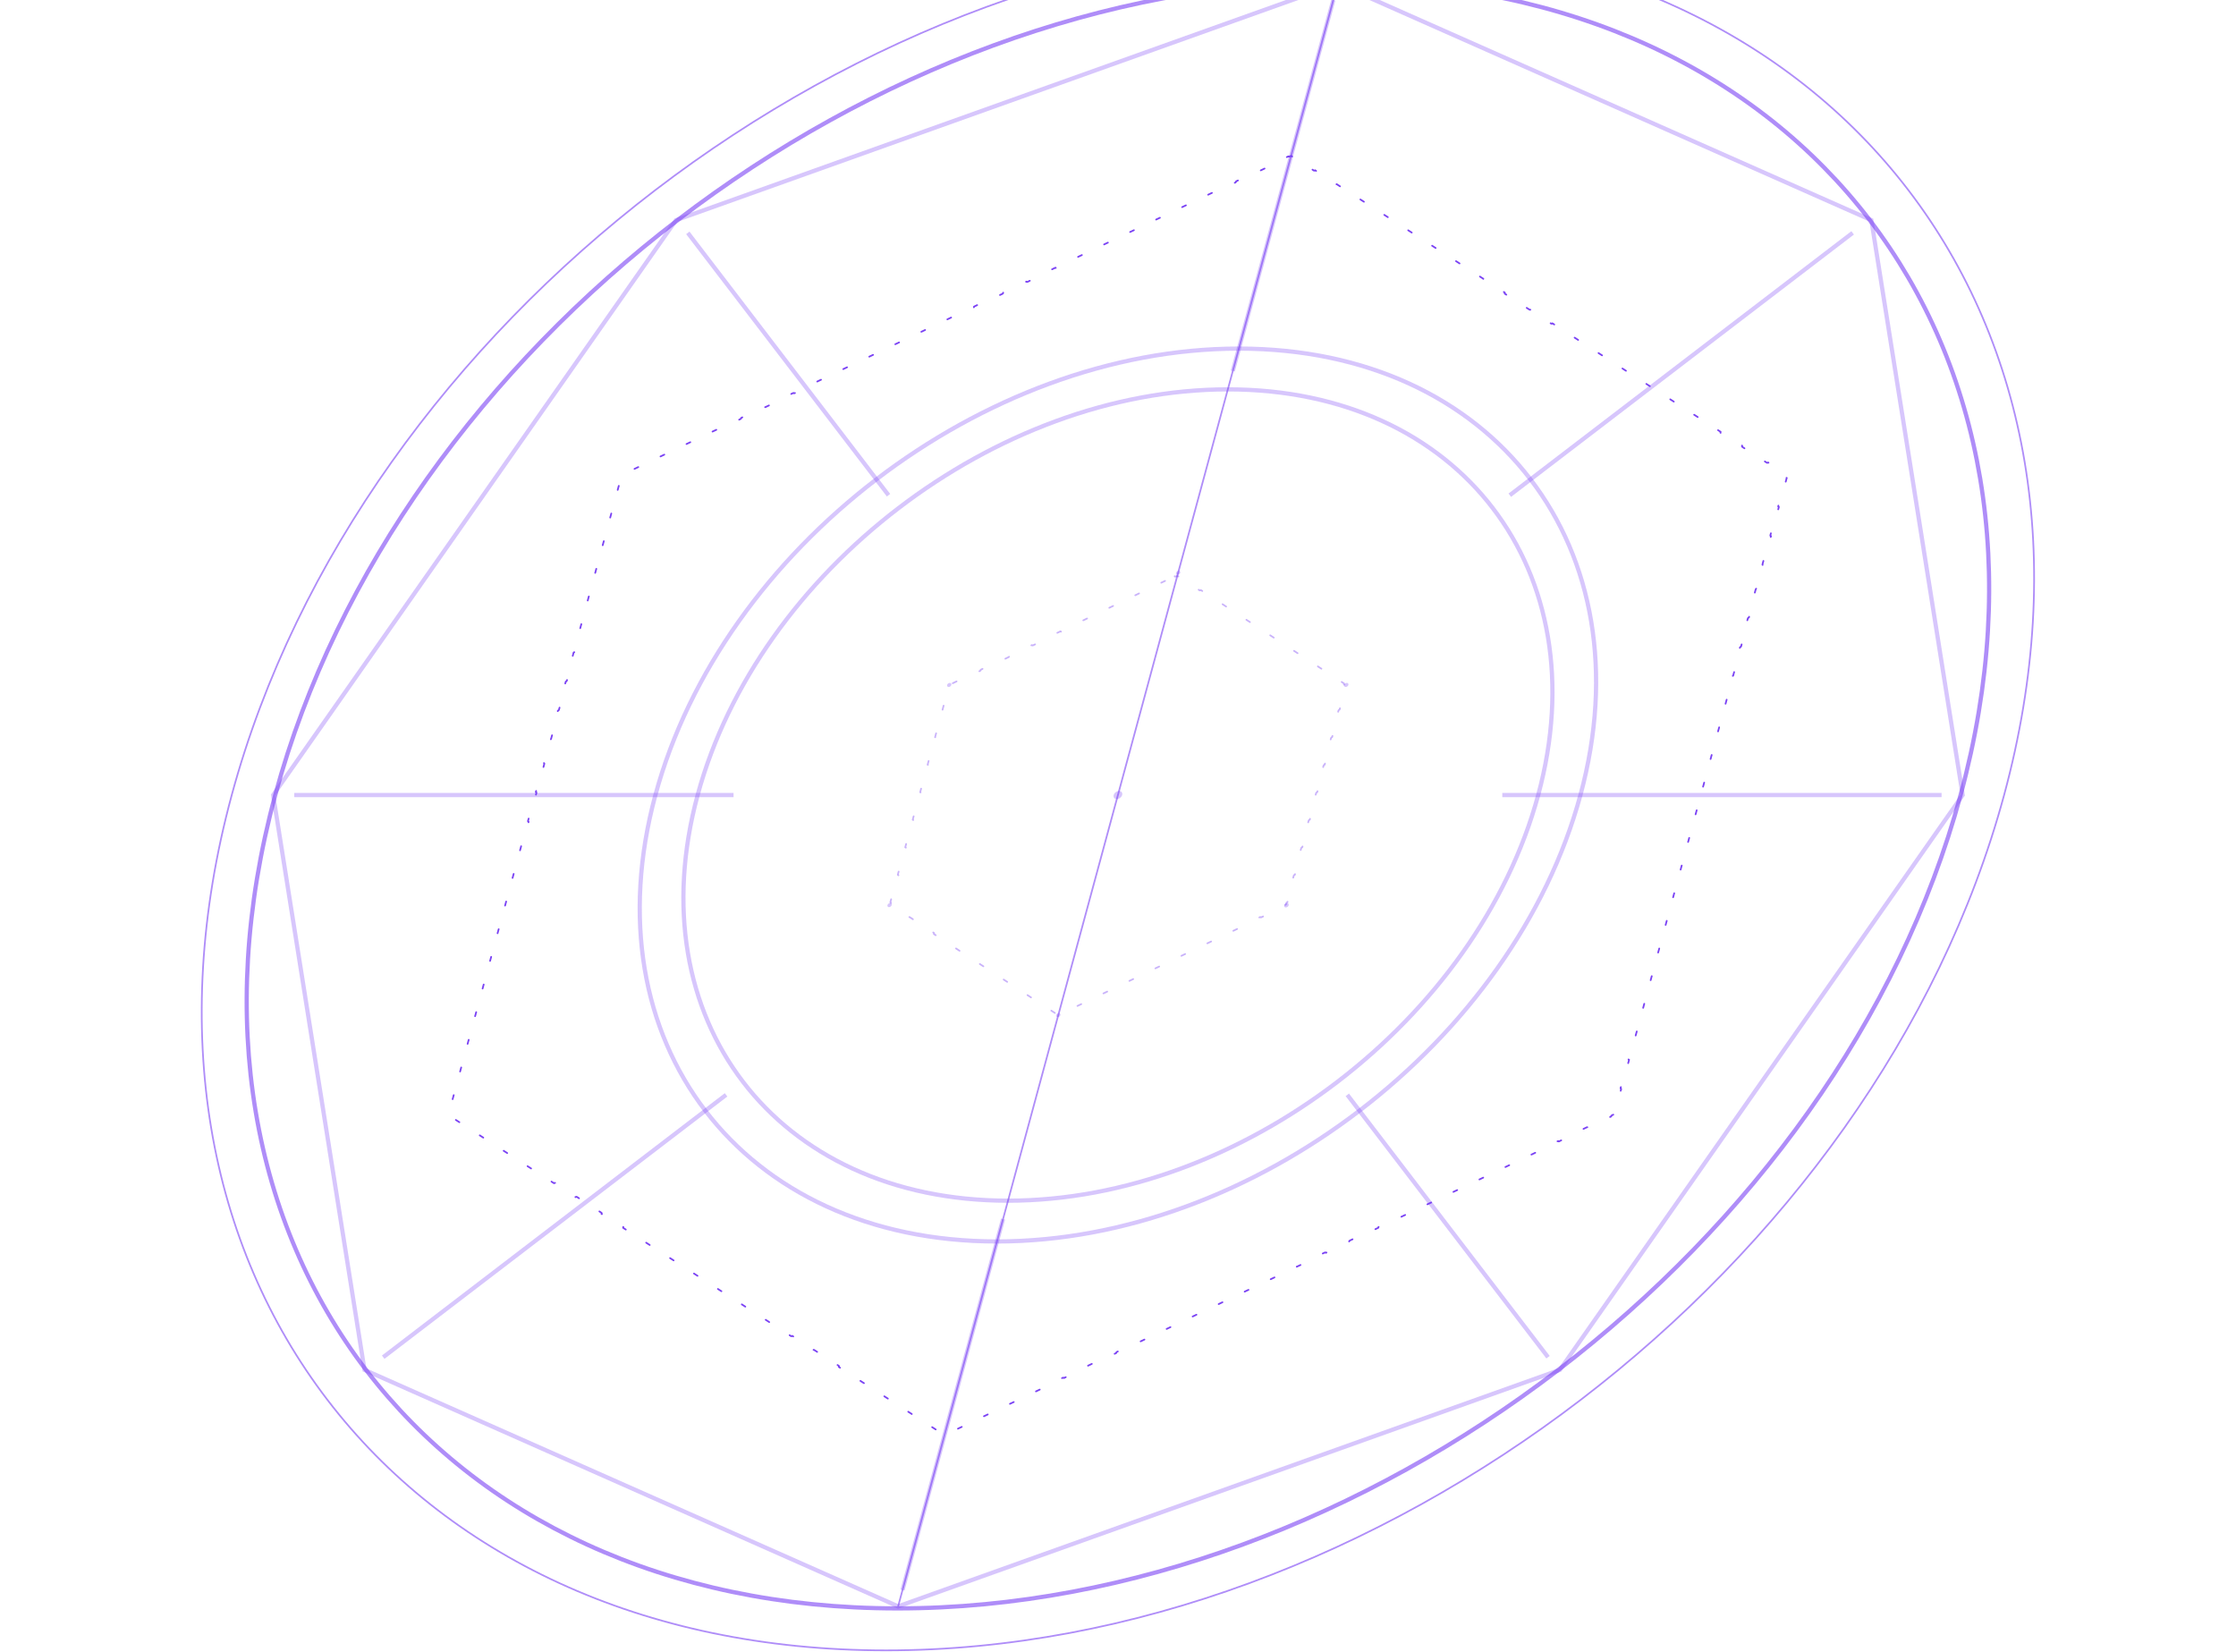 <svg width="593" height="438" viewBox="0 0 593 438" fill="none" xmlns="http://www.w3.org/2000/svg">
<path opacity="0.4" d="M311.535 152.823C311.569 152.926 311.696 152.962 311.82 152.902L312.232 152.704L312.537 152.902C312.628 152.962 312.774 152.926 312.864 152.823L317.328 155.735C317.238 155.838 317.239 155.97 317.33 156.03L318.129 156.551C318.22 156.611 318.367 156.575 318.456 156.472L322.92 159.384C322.83 159.487 322.832 159.619 322.923 159.679L323.722 160.2C323.813 160.261 323.959 160.224 324.049 160.121L328.513 163.033C328.423 163.137 328.424 163.268 328.515 163.328L329.314 163.849C329.405 163.91 329.552 163.873 329.641 163.77L334.105 166.682C334.015 166.786 334.017 166.918 334.108 166.977L334.907 167.498C334.998 167.559 335.144 167.522 335.234 167.419L339.698 170.331C339.608 170.435 339.609 170.567 339.7 170.626L340.499 171.147C340.59 171.208 340.737 171.171 340.826 171.068L345.29 173.98C345.2 174.084 345.202 174.216 345.293 174.275L346.092 174.796C346.183 174.857 346.329 174.82 346.419 174.718L350.883 177.629C350.793 177.733 350.794 177.865 350.885 177.924L351.684 178.446C351.775 178.506 351.922 178.469 352.011 178.367L356.475 181.278C356.385 181.382 356.386 181.514 356.478 181.574L356.781 181.772L356.674 182.168C356.642 182.288 356.716 182.384 356.84 182.384L355.262 188.208C355.139 188.208 355.012 188.304 354.979 188.424L354.697 189.466C354.664 189.586 354.739 189.683 354.862 189.683L353.284 195.506C353.161 195.506 353.034 195.602 353.002 195.722L352.719 196.765C352.687 196.885 352.762 196.981 352.885 196.981L351.307 202.804C351.184 202.804 351.057 202.901 351.024 203.021L350.742 204.063C350.709 204.183 350.784 204.279 350.907 204.279L349.33 210.103C349.206 210.103 349.079 210.199 349.047 210.319L348.764 211.361C348.732 211.481 348.807 211.577 348.93 211.577L347.352 217.401C347.229 217.401 347.102 217.497 347.069 217.617L346.787 218.659C346.755 218.779 346.829 218.876 346.953 218.876L345.375 224.699C345.251 224.699 345.125 224.795 345.092 224.915L344.81 225.958C344.777 226.078 344.852 226.174 344.975 226.174L343.397 231.997C343.274 231.997 343.147 232.094 343.115 232.214L342.832 233.256C342.8 233.376 342.874 233.472 342.998 233.472L341.42 239.296C341.297 239.296 341.17 239.392 341.137 239.512L341.03 239.908L340.619 240.106C340.495 240.166 340.422 240.298 340.456 240.402L334.414 243.313C334.381 243.211 334.254 243.174 334.13 243.234L333.049 243.756C332.925 243.815 332.852 243.947 332.886 244.051L326.844 246.963C326.811 246.86 326.684 246.823 326.56 246.884L325.479 247.405C325.355 247.464 325.283 247.596 325.316 247.7L319.274 250.612C319.241 250.509 319.114 250.472 318.99 250.533L317.909 251.054C317.785 251.113 317.713 251.245 317.746 251.349L311.705 254.261C311.671 254.158 311.544 254.121 311.42 254.182L310.339 254.703C310.215 254.762 310.143 254.894 310.176 254.998L304.135 257.91C304.101 257.807 303.974 257.77 303.85 257.831L302.769 258.352C302.646 258.412 302.573 258.543 302.606 258.647L296.565 261.559C296.531 261.456 296.404 261.42 296.28 261.48L295.199 262.001C295.076 262.061 295.003 262.193 295.036 262.296L288.995 265.208C288.961 265.105 288.834 265.069 288.71 265.129L287.629 265.65C287.506 265.71 287.433 265.842 287.466 265.946L281.425 268.857C281.391 268.755 281.264 268.718 281.141 268.778L280.728 268.976L280.424 268.778C280.332 268.718 280.186 268.755 280.096 268.857L275.633 265.946C275.722 265.842 275.721 265.71 275.63 265.65L274.831 265.129C274.74 265.069 274.593 265.105 274.504 265.208L270.04 262.296C270.13 262.193 270.129 262.061 270.037 262.001L269.239 261.48C269.147 261.42 269.001 261.456 268.911 261.559L264.448 258.647C264.537 258.543 264.536 258.412 264.445 258.352L263.646 257.831C263.555 257.77 263.408 257.807 263.319 257.91L258.855 254.998C258.945 254.894 258.944 254.762 258.852 254.703L258.054 254.182C257.962 254.121 257.816 254.158 257.726 254.261L253.263 251.349C253.352 251.245 253.351 251.113 253.26 251.054L252.461 250.533C252.37 250.472 252.223 250.509 252.134 250.612L247.67 247.7C247.76 247.596 247.759 247.464 247.667 247.405L246.869 246.884C246.777 246.823 246.631 246.86 246.541 246.963L242.078 244.051C242.167 243.947 242.166 243.815 242.075 243.756L241.276 243.234C241.185 243.174 241.038 243.211 240.949 243.313L236.485 240.402C236.575 240.298 236.574 240.166 236.482 240.106L236.179 239.908L236.286 239.512C236.319 239.392 236.244 239.296 236.121 239.296L237.698 233.472C237.822 233.472 237.949 233.376 237.981 233.256L238.263 232.214C238.296 232.094 238.221 231.997 238.098 231.997L239.676 226.174C239.799 226.174 239.926 226.078 239.958 225.958L240.241 224.915C240.273 224.795 240.199 224.699 240.075 224.699L241.653 218.876C241.776 218.876 241.903 218.779 241.936 218.659L242.218 217.617C242.251 217.497 242.176 217.401 242.053 217.401L243.631 211.577C243.754 211.577 243.881 211.481 243.913 211.361L244.196 210.319C244.228 210.199 244.154 210.103 244.03 210.103L245.608 204.279C245.731 204.279 245.858 204.183 245.891 204.063L246.173 203.021C246.206 202.901 246.131 202.804 246.008 202.804L247.586 196.981C247.709 196.981 247.836 196.885 247.868 196.765L248.151 195.722C248.183 195.602 248.108 195.506 247.985 195.506L249.563 189.683C249.686 189.683 249.813 189.586 249.846 189.466L250.128 188.424C250.16 188.304 250.086 188.208 249.963 188.208L251.54 182.384C251.664 182.384 251.79 182.288 251.823 182.168L251.93 181.772L252.341 181.574C252.465 181.514 252.538 181.382 252.504 181.278L258.546 178.367C258.58 178.469 258.706 178.506 258.83 178.446L259.911 177.924C260.035 177.865 260.108 177.733 260.074 177.629L266.116 174.718C266.15 174.82 266.276 174.857 266.4 174.796L267.481 174.275C267.605 174.216 267.678 174.084 267.644 173.98L273.686 171.068C273.719 171.171 273.846 171.208 273.97 171.147L275.051 170.626C275.175 170.567 275.248 170.435 275.214 170.331L281.256 167.419C281.289 167.522 281.416 167.559 281.54 167.498L282.621 166.977C282.745 166.918 282.817 166.786 282.784 166.682L288.826 163.77C288.859 163.873 288.986 163.91 289.11 163.849L290.191 163.328C290.315 163.268 290.387 163.137 290.354 163.033L296.395 160.121C296.429 160.224 296.556 160.261 296.68 160.2L297.761 159.679C297.885 159.619 297.957 159.487 297.924 159.384L303.965 156.472C303.999 156.575 304.126 156.611 304.25 156.551L305.331 156.03C305.454 155.97 305.527 155.838 305.494 155.735L311.535 152.823Z" stroke="#7A42F4" stroke-width="0.448" stroke-linecap="round" stroke-linejoin="round" stroke-dasharray="1.12 6.72"/>
<path d="M341.698 41.459C341.731 41.563 341.858 41.599 341.981 41.54L342.406 41.337L342.72 41.54C342.812 41.599 342.958 41.563 343.047 41.459L347.62 44.408C347.531 44.512 347.533 44.644 347.625 44.703L348.442 45.23C348.533 45.289 348.68 45.253 348.768 45.149L353.342 48.098C353.252 48.202 353.254 48.334 353.346 48.393L354.163 48.92C354.255 48.979 354.401 48.943 354.49 48.839L359.063 51.789C358.973 51.892 358.976 52.025 359.067 52.084L359.885 52.611C359.976 52.67 360.123 52.633 360.211 52.53L364.785 55.479C364.695 55.583 364.697 55.715 364.789 55.774L365.606 56.301C365.697 56.36 365.844 56.324 365.933 56.22L370.506 59.169C370.416 59.273 370.419 59.405 370.51 59.464L371.327 59.991C371.419 60.05 371.565 60.014 371.654 59.91L376.227 62.859C376.138 62.963 376.14 63.095 376.231 63.154L377.049 63.681C377.14 63.74 377.287 63.704 377.375 63.6L381.949 66.55C381.859 66.653 381.861 66.785 381.953 66.845L382.77 67.372C382.862 67.431 383.008 67.394 383.097 67.291L387.67 70.24C387.58 70.344 387.583 70.476 387.674 70.535L388.491 71.062C388.583 71.121 388.729 71.085 388.818 70.981L393.391 73.93C393.302 74.034 393.304 74.166 393.396 74.225L394.213 74.752C394.304 74.811 394.451 74.775 394.539 74.671L399.113 77.62C399.023 77.724 399.025 77.856 399.117 77.915L399.934 78.442C400.026 78.501 400.172 78.465 400.261 78.361L404.834 81.311C404.744 81.414 404.747 81.546 404.838 81.606L405.655 82.133C405.747 82.192 405.894 82.156 405.982 82.052L410.556 85.001C410.466 85.105 410.468 85.237 410.56 85.296L411.377 85.823C411.468 85.882 411.615 85.846 411.704 85.742L416.277 88.691C416.187 88.795 416.19 88.927 416.281 88.986L417.098 89.513C417.19 89.572 417.336 89.536 417.425 89.432L421.998 92.382C421.909 92.485 421.911 92.617 422.002 92.677L422.82 93.203C422.911 93.263 423.058 93.226 423.146 93.122L427.72 96.072C427.63 96.175 427.632 96.307 427.724 96.367L428.541 96.893C428.633 96.953 428.779 96.916 428.868 96.812L433.441 99.762C433.351 99.866 433.354 99.998 433.445 100.057L434.262 100.584C434.354 100.643 434.501 100.606 434.589 100.503L439.162 103.452C439.073 103.556 439.075 103.688 439.167 103.747L439.984 104.274C440.075 104.333 440.222 104.297 440.311 104.193L444.884 107.142C444.794 107.246 444.796 107.378 444.888 107.437L445.705 107.964C445.797 108.023 445.943 107.987 446.032 107.883L450.605 110.833C450.516 110.936 450.518 111.068 450.609 111.128L451.427 111.654C451.518 111.714 451.664 111.678 451.753 111.574L456.327 114.523C456.237 114.627 456.239 114.758 456.331 114.818L457.148 115.344C457.239 115.404 457.386 115.368 457.474 115.264L462.048 118.213C461.958 118.317 461.961 118.449 462.052 118.508L462.869 119.036C462.961 119.094 463.107 119.058 463.196 118.955L467.769 121.903C467.68 122.007 467.682 122.139 467.773 122.198L468.59 122.726C468.682 122.784 468.829 122.749 468.917 122.645L473.491 125.593C473.401 125.697 473.403 125.829 473.495 125.888L473.807 126.09L473.691 126.516C473.659 126.635 473.733 126.732 473.857 126.732L472.182 132.913C472.059 132.913 471.932 133.009 471.899 133.129L471.601 134.231C471.568 134.351 471.643 134.447 471.766 134.447L470.091 140.629C469.968 140.629 469.841 140.726 469.809 140.845L469.51 141.948C469.478 142.067 469.552 142.163 469.676 142.163L468.001 148.344C467.878 148.344 467.75 148.442 467.718 148.561L467.419 149.663C467.387 149.782 467.462 149.88 467.585 149.88L465.91 156.061C465.787 156.061 465.66 156.157 465.627 156.277L465.329 157.379C465.296 157.499 465.371 157.595 465.494 157.595L463.82 163.777C463.696 163.777 463.569 163.874 463.537 163.993L463.238 165.096C463.206 165.215 463.28 165.312 463.404 165.312L461.729 171.492C461.606 171.492 461.479 171.59 461.446 171.708L461.148 172.811C461.115 172.93 461.19 173.028 461.313 173.028L459.638 179.209C459.515 179.209 459.388 179.305 459.356 179.425L459.057 180.527C459.025 180.647 459.099 180.743 459.223 180.743L457.548 186.924C457.425 186.924 457.297 187.022 457.265 187.141L456.966 188.244C456.934 188.363 457.009 188.46 457.132 188.46L455.457 194.641C455.334 194.641 455.207 194.737 455.174 194.857L454.876 195.959C454.844 196.078 454.918 196.175 455.041 196.175L453.367 202.357C453.243 202.357 453.116 202.453 453.084 202.573L452.785 203.675C452.753 203.795 452.828 203.891 452.951 203.891L451.276 210.072C451.153 210.072 451.026 210.17 450.993 210.289L450.695 211.391C450.662 211.51 450.737 211.608 450.86 211.608L449.185 217.789C449.062 217.789 448.935 217.885 448.903 218.005L448.604 219.107C448.572 219.227 448.646 219.323 448.77 219.323L447.095 225.505C446.972 225.505 446.844 225.602 446.812 225.721L446.514 226.823C446.481 226.943 446.556 227.039 446.679 227.039L445.004 233.22C444.881 233.22 444.754 233.318 444.722 233.436L444.423 234.539C444.391 234.658 444.465 234.756 444.588 234.756L442.913 240.937C442.79 240.937 442.663 241.033 442.631 241.153L442.332 242.255C442.3 242.375 442.375 242.471 442.498 242.471L440.823 248.652C440.7 248.652 440.573 248.75 440.54 248.869L440.242 249.972C440.209 250.09 440.284 250.188 440.407 250.188L438.732 256.368C438.609 256.368 438.482 256.465 438.45 256.584L438.151 257.687C438.119 257.806 438.193 257.903 438.316 257.903L436.642 264.085C436.518 264.085 436.392 264.181 436.359 264.301L436.061 265.403C436.028 265.523 436.103 265.619 436.226 265.619L434.551 271.8C434.428 271.8 434.301 271.898 434.269 272.017L433.97 273.119C433.938 273.238 434.012 273.336 434.135 273.336L432.46 279.517C432.337 279.517 432.21 279.613 432.178 279.733L431.879 280.835C431.847 280.954 431.921 281.051 432.045 281.051L430.37 287.233C430.247 287.233 430.12 287.329 430.087 287.449L429.789 288.551C429.756 288.671 429.831 288.767 429.954 288.767L428.279 294.948C428.156 294.948 428.029 295.045 427.997 295.164L427.881 295.59L427.461 295.792C427.337 295.851 427.263 295.983 427.297 296.087L421.125 299.035C421.093 298.931 420.966 298.896 420.842 298.954L419.739 299.482C419.616 299.541 419.542 299.673 419.576 299.777L413.404 302.725C413.372 302.622 413.245 302.586 413.121 302.644L412.018 303.172C411.895 303.231 411.821 303.363 411.854 303.467L405.683 306.416C405.651 306.312 405.524 306.276 405.4 306.336L404.297 306.862C404.174 306.922 404.1 307.054 404.133 307.157L397.962 310.107C397.929 310.003 397.803 309.966 397.679 310.026L396.576 310.552C396.453 310.612 396.379 310.744 396.412 310.848L390.241 313.797C390.208 313.693 390.082 313.657 389.958 313.716L388.855 314.243C388.732 314.302 388.658 314.434 388.691 314.538L382.52 317.487C382.487 317.383 382.36 317.347 382.237 317.406L381.134 317.933C381.01 317.992 380.937 318.124 380.97 318.228L374.798 321.178C374.766 321.074 374.639 321.037 374.516 321.096L373.413 321.623C373.289 321.682 373.216 321.814 373.249 321.918L367.077 324.868C367.045 324.764 366.918 324.727 366.795 324.787L365.692 325.313C365.568 325.373 365.495 325.505 365.528 325.608L359.356 328.558C359.324 328.454 359.197 328.417 359.074 328.477L357.971 329.003C357.847 329.063 357.773 329.195 357.807 329.299L351.635 332.248C351.603 332.144 351.476 332.108 351.353 332.167L350.25 332.694C350.126 332.753 350.052 332.885 350.086 332.989L343.914 335.938C343.882 335.835 343.755 335.798 343.631 335.857L342.529 336.384C342.405 336.443 342.331 336.575 342.365 336.679L336.193 339.629C336.161 339.525 336.034 339.488 335.91 339.547L334.808 340.074C334.684 340.133 334.61 340.265 334.644 340.369L328.472 343.319C328.44 343.215 328.313 343.178 328.189 343.238L327.086 343.765C326.963 343.824 326.889 343.956 326.923 344.059L320.751 347.009C320.719 346.905 320.592 346.868 320.468 346.928L319.365 347.455C319.242 347.514 319.168 347.646 319.202 347.75L313.03 350.699C312.998 350.595 312.871 350.559 312.747 350.618L311.644 351.146C311.521 351.204 311.447 351.336 311.481 351.44L305.309 354.389C305.277 354.286 305.15 354.249 305.026 354.308L303.923 354.836C303.8 354.894 303.726 355.026 303.759 355.13L297.588 358.08C297.555 357.976 297.429 357.939 297.305 357.998L296.202 358.526C296.079 358.584 296.005 358.716 296.038 358.82L289.867 361.77C289.834 361.666 289.707 361.63 289.584 361.689L288.481 362.216C288.358 362.275 288.284 362.407 288.317 362.51L282.146 365.46C282.113 365.356 281.986 365.32 281.863 365.379L280.76 365.907C280.637 365.965 280.563 366.097 280.596 366.202L274.425 369.15C274.392 369.046 274.265 369.011 274.142 369.069L273.039 369.597C272.916 369.655 272.841 369.788 272.875 369.892L266.704 372.84C266.671 372.737 266.544 372.701 266.421 372.759L265.318 373.287C265.194 373.345 265.12 373.478 265.154 373.582L258.982 376.531C258.95 376.427 258.823 376.391 258.7 376.45L257.597 376.977C257.473 377.037 257.399 377.168 257.433 377.272L251.261 380.221C251.229 380.117 251.102 380.081 250.979 380.14L250.554 380.343L250.239 380.14C250.148 380.081 250.001 380.117 249.913 380.221L245.339 377.272C245.429 377.168 245.426 377.037 245.335 376.977L244.518 376.45C244.426 376.391 244.28 376.427 244.191 376.531L239.618 373.582C239.707 373.478 239.705 373.345 239.614 373.287L238.797 372.759C238.705 372.701 238.558 372.737 238.47 372.84L233.896 369.892C233.986 369.788 233.984 369.655 233.892 369.597L233.075 369.069C232.983 369.011 232.837 369.046 232.748 369.15L228.175 366.202C228.265 366.098 228.263 365.965 228.171 365.907L227.354 365.379C227.262 365.32 227.116 365.356 227.027 365.46L222.454 362.51C222.544 362.407 222.541 362.275 222.449 362.216L221.632 361.689C221.541 361.63 221.394 361.666 221.306 361.77L216.732 358.82C216.822 358.716 216.82 358.584 216.728 358.526L215.911 357.998C215.82 357.939 215.673 357.976 215.584 358.08L211.011 355.13C211.101 355.026 211.098 354.894 211.007 354.836L210.19 354.308C210.098 354.249 209.952 354.286 209.863 354.389L205.29 351.44C205.379 351.336 205.377 351.204 205.285 351.146L204.468 350.618C204.377 350.559 204.23 350.595 204.142 350.699L199.568 347.75C199.658 347.646 199.656 347.514 199.564 347.455L198.747 346.928C198.655 346.868 198.509 346.905 198.42 347.009L193.847 344.059C193.937 343.956 193.934 343.824 193.842 343.765L193.025 343.238C192.934 343.178 192.787 343.215 192.699 343.319L188.125 340.369C188.215 340.265 188.213 340.133 188.121 340.074L187.304 339.547C187.213 339.488 187.066 339.525 186.977 339.629L182.404 336.679C182.494 336.575 182.491 336.443 182.4 336.384L181.583 335.857C181.491 335.798 181.345 335.835 181.256 335.938L176.683 332.989C176.772 332.885 176.77 332.753 176.679 332.694L175.861 332.167C175.77 332.108 175.623 332.144 175.535 332.248L170.961 329.299C171.051 329.195 171.049 329.063 170.957 329.003L170.14 328.477C170.048 328.417 169.902 328.454 169.813 328.558L165.24 325.608C165.33 325.505 165.327 325.373 165.236 325.313L164.419 324.787C164.327 324.727 164.18 324.764 164.092 324.868L159.519 321.918C159.608 321.814 159.606 321.682 159.514 321.623L158.697 321.096C158.606 321.037 158.459 321.074 158.37 321.178L153.797 318.228C153.887 318.124 153.885 317.992 153.793 317.933L152.976 317.406C152.884 317.347 152.738 317.383 152.649 317.487L148.076 314.538C148.165 314.434 148.163 314.302 148.072 314.243L147.254 313.716C147.163 313.657 147.016 313.693 146.928 313.797L142.355 310.848C142.444 310.744 142.442 310.612 142.351 310.552L141.533 310.026C141.442 309.966 141.295 310.003 141.206 310.107L136.633 307.157C136.723 307.054 136.721 306.922 136.629 306.862L135.812 306.336C135.72 306.276 135.574 306.312 135.485 306.416L130.912 303.467C131.001 303.363 131 303.231 130.908 303.172L130.091 302.644C129.999 302.586 129.853 302.622 129.763 302.725L125.191 299.777C125.28 299.673 125.278 299.541 125.187 299.482L124.369 298.954C124.278 298.896 124.131 298.931 124.042 299.035L119.469 296.087C119.559 295.983 119.557 295.851 119.465 295.792L119.153 295.59L119.268 295.164C119.301 295.045 119.227 294.948 119.103 294.948L120.778 288.767C120.901 288.767 121.028 288.671 121.06 288.551L121.359 287.449C121.391 287.329 121.317 287.233 121.193 287.233L122.868 281.051C122.992 281.051 123.119 280.954 123.151 280.835L123.449 279.733C123.482 279.613 123.408 279.517 123.284 279.517L124.959 273.336C125.082 273.336 125.209 273.238 125.241 273.119L125.54 272.017C125.572 271.898 125.498 271.8 125.375 271.8L127.049 265.619C127.173 265.619 127.3 265.523 127.332 265.403L127.631 264.301C127.663 264.181 127.589 264.085 127.465 264.085L129.14 257.903C129.264 257.903 129.39 257.806 129.423 257.687L129.721 256.584C129.754 256.465 129.68 256.368 129.556 256.368L131.23 250.188C131.354 250.188 131.481 250.09 131.513 249.972L131.812 248.869C131.844 248.75 131.77 248.652 131.646 248.652L133.321 242.471C133.445 242.471 133.571 242.375 133.604 242.255L133.902 241.153C133.935 241.033 133.861 240.937 133.737 240.937L135.412 234.756C135.536 234.756 135.662 234.658 135.694 234.539L135.993 233.436C136.025 233.318 135.952 233.22 135.828 233.22L137.503 227.039C137.626 227.039 137.753 226.943 137.785 226.823L138.084 225.721C138.116 225.602 138.042 225.505 137.918 225.505L139.593 219.323C139.717 219.323 139.843 219.227 139.876 219.107L140.174 218.005C140.207 217.885 140.133 217.789 140.009 217.789L141.684 211.608C141.807 211.608 141.934 211.51 141.966 211.391L142.265 210.289C142.297 210.17 142.223 210.072 142.1 210.072L143.774 203.891C143.898 203.891 144.024 203.795 144.057 203.675L144.355 202.573C144.388 202.453 144.314 202.357 144.19 202.357L145.865 196.175C145.989 196.175 146.115 196.078 146.147 195.959L146.446 194.857C146.479 194.737 146.404 194.641 146.281 194.641L147.955 188.46C148.079 188.46 148.206 188.363 148.238 188.244L148.537 187.141C148.569 187.022 148.495 186.924 148.371 186.924L150.046 180.743C150.17 180.743 150.296 180.647 150.329 180.527L150.627 179.425C150.66 179.305 150.586 179.209 150.462 179.209L152.137 173.028C152.26 173.028 152.387 172.93 152.419 172.811L152.718 171.708C152.75 171.59 152.676 171.492 152.553 171.492L154.227 165.312C154.351 165.312 154.478 165.215 154.51 165.096L154.809 163.993C154.841 163.874 154.767 163.777 154.643 163.777L156.318 157.595C156.442 157.595 156.568 157.499 156.601 157.379L156.899 156.277C156.932 156.157 156.857 156.061 156.734 156.061L158.408 149.88C158.532 149.88 158.659 149.782 158.691 149.663L158.99 148.561C159.022 148.442 158.948 148.344 158.824 148.344L160.499 142.163C160.623 142.163 160.749 142.067 160.782 141.947L161.08 140.845C161.113 140.726 161.039 140.629 160.915 140.629L162.59 134.447C162.713 134.447 162.84 134.351 162.872 134.231L163.171 133.129C163.203 133.009 163.129 132.913 163.005 132.913L164.68 126.732C164.804 126.732 164.931 126.635 164.963 126.516L165.078 126.09L165.499 125.888C165.623 125.829 165.697 125.697 165.663 125.593L171.834 122.645C171.867 122.749 171.994 122.784 172.117 122.726L173.221 122.198C173.344 122.139 173.418 122.007 173.385 121.903L179.555 118.955C179.588 119.058 179.715 119.094 179.839 119.036L180.942 118.508C181.065 118.449 181.139 118.317 181.106 118.213L187.276 115.264C187.309 115.368 187.436 115.404 187.56 115.346L188.663 114.818C188.786 114.758 188.86 114.627 188.827 114.523L194.997 111.574C195.03 111.678 195.157 111.714 195.281 111.654L196.384 111.128C196.508 111.068 196.581 110.936 196.548 110.833L202.719 107.883C202.751 107.987 202.878 108.023 203.002 107.964L204.104 107.437C204.228 107.378 204.302 107.246 204.268 107.142L210.44 104.193C210.472 104.297 210.599 104.333 210.723 104.274L211.825 103.747C211.949 103.688 212.023 103.556 211.989 103.452L218.161 100.503C218.193 100.606 218.32 100.643 218.444 100.584L219.547 100.057C219.67 99.998 219.744 99.866 219.711 99.762L225.882 96.812C225.915 96.916 226.041 96.953 226.165 96.893L227.268 96.367C227.391 96.307 227.465 96.175 227.432 96.072L233.603 93.122C233.636 93.226 233.762 93.263 233.886 93.203L234.989 92.677C235.112 92.617 235.186 92.485 235.153 92.382L241.324 89.432C241.357 89.536 241.483 89.572 241.607 89.513L242.71 88.986C242.833 88.927 242.907 88.795 242.874 88.691L249.045 85.742C249.078 85.846 249.205 85.882 249.328 85.823L250.431 85.296C250.554 85.237 250.628 85.105 250.595 85.001L256.766 82.052C256.799 82.156 256.926 82.192 257.049 82.133L258.152 81.606C258.276 81.546 258.349 81.414 258.316 81.311L264.487 78.361C264.52 78.465 264.647 78.501 264.77 78.442L265.873 77.915C265.997 77.856 266.07 77.724 266.037 77.62L272.209 74.671C272.241 74.775 272.368 74.811 272.491 74.752L273.594 74.225C273.718 74.166 273.792 74.034 273.758 73.93L279.93 70.981C279.962 71.085 280.089 71.121 280.212 71.062L281.315 70.535C281.439 70.476 281.513 70.344 281.479 70.24L287.651 67.291C287.683 67.394 287.81 67.431 287.933 67.372L289.036 66.845C289.16 66.785 289.234 66.653 289.2 66.55L295.372 63.6C295.404 63.704 295.531 63.74 295.655 63.681L296.757 63.154C296.881 63.095 296.955 62.963 296.921 62.859L303.093 59.91C303.125 60.014 303.252 60.05 303.376 59.991L304.478 59.464C304.602 59.405 304.676 59.273 304.642 59.169L310.814 56.22C310.846 56.324 310.973 56.36 311.097 56.301L312.2 55.774C312.323 55.715 312.397 55.583 312.363 55.479L318.535 52.53C318.567 52.633 318.694 52.67 318.818 52.611L319.921 52.084C320.044 52.025 320.118 51.892 320.085 51.789L326.256 48.839C326.289 48.943 326.415 48.979 326.539 48.92L327.642 48.393C327.765 48.334 327.839 48.202 327.806 48.098L333.977 45.149C334.01 45.253 334.136 45.289 334.26 45.23L335.363 44.703C335.486 44.644 335.56 44.512 335.527 44.408L341.698 41.459Z" stroke="#7A42F4" stroke-width="0.448" stroke-linecap="round" stroke-linejoin="round" stroke-dasharray="1.12 6.72"/>
<path opacity="0.6" d="M72.999 210.84C105.277 91.71 231.499 -4.863 354.924 -4.863C478.349 -4.863 552.238 91.71 519.961 210.84C487.683 329.97 361.462 426.544 238.036 426.544C114.611 426.544 40.722 329.97 72.999 210.84Z" stroke="#7A42F4" stroke-width="1.12"/>
<path opacity="0.6" d="M531.499 210.84C565.443 85.56 487.738 -16 357.941 -16C228.144 -16 95.405 85.56 61.461 210.84C27.517 336.12 105.222 437.68 235.019 437.68C364.816 437.68 497.555 336.12 531.499 210.84Z" stroke="#7A42F4" stroke-width="0.448"/>
<path opacity="0.6" d="M355.07 -5.404L238.183 426.003" stroke="#7A42F4" stroke-width="0.448"/>
<path opacity="0.3" d="M311.886 151.914C311.967 151.615 312.283 151.373 312.592 151.373C312.901 151.373 313.087 151.615 313.006 151.914C312.925 152.212 312.608 152.454 312.299 152.454C311.99 152.454 311.805 152.212 311.886 151.914Z" fill="#7A42F4"/>
<path opacity="0.3" d="M251.594 182.188C251.285 182.188 251.099 181.945 251.18 181.647C251.261 181.349 251.578 181.106 251.887 181.106C252.196 181.106 252.381 181.349 252.3 181.647C252.22 181.945 251.903 182.188 251.594 182.188Z" fill="#7A42F4"/>
<path opacity="0.3" d="M235.774 240.573C235.465 240.573 235.28 240.331 235.361 240.033C235.441 239.734 235.758 239.492 236.067 239.492C236.376 239.492 236.562 239.734 236.481 240.033C236.4 240.331 236.083 240.573 235.774 240.573Z" fill="#7A42F4"/>
<path opacity="0.3" d="M297.6 210.84C297.762 210.243 297.392 209.759 296.773 209.759C296.154 209.759 295.522 210.243 295.36 210.84C295.198 211.437 295.569 211.921 296.187 211.921C296.806 211.921 297.439 211.437 297.6 210.84Z" fill="#7A42F4"/>
<path opacity="0.3" d="M280.1 269.226C280.181 268.927 280.498 268.685 280.807 268.685C281.116 268.685 281.301 268.927 281.221 269.226C281.14 269.524 280.823 269.767 280.514 269.767C280.205 269.767 280.02 269.524 280.1 269.226Z" fill="#7A42F4"/>
<path opacity="0.3" d="M356.893 182.188C356.583 182.188 356.398 181.945 356.479 181.647C356.56 181.349 356.876 181.106 357.185 181.106C357.495 181.106 357.68 181.349 357.599 181.647C357.518 181.945 357.202 182.188 356.893 182.188Z" fill="#7A42F4"/>
<path opacity="0.3" d="M341.007 240.658C340.673 240.658 340.474 240.396 340.561 240.075C340.648 239.753 340.989 239.492 341.323 239.492C341.656 239.492 341.856 239.753 341.768 240.075C341.681 240.396 341.341 240.658 341.007 240.658Z" fill="#7A42F4"/>
<path opacity="0.3" d="M398.419 210.84H514.92" stroke="#7A42F4" stroke-width="1.12"/>
<path opacity="0.3" d="M266.013 323.287L239.354 421.678" stroke="#7A42F4" stroke-width="1.12"/>
<path opacity="0.3" d="M192.558 290.352L101.626 359.925" stroke="#7A42F4" stroke-width="1.12"/>
<path opacity="0.3" d="M357.316 290.352L410.547 359.925" stroke="#7A42F4" stroke-width="1.12"/>
<path opacity="0.3" d="M194.541 210.84H78.04" stroke="#7A42F4" stroke-width="1.12"/>
<path opacity="0.3" d="M326.947 98.393L353.606 0.002" stroke="#7A42F4" stroke-width="1.12"/>
<path opacity="0.3" d="M400.402 131.328L491.334 61.755" stroke="#7A42F4" stroke-width="1.12"/>
<path opacity="0.3" d="M235.644 131.328L182.413 61.755" stroke="#7A42F4" stroke-width="1.12"/>
<path opacity="0.3" d="M407.941 210.84C424.039 151.424 387.187 103.259 325.629 103.259C264.071 103.259 201.118 151.424 185.02 210.84C168.922 270.256 205.774 318.421 267.332 318.421C328.889 318.421 391.842 270.256 407.941 210.84Z" stroke="#7A42F4" stroke-width="1.12"/>
<path opacity="0.3" d="M419.142 210.84C436.858 145.453 396.302 92.447 328.558 92.447C260.813 92.447 191.534 145.453 173.817 210.84C156.101 276.227 196.657 329.234 264.402 329.234C332.146 329.234 401.426 276.227 419.142 210.84Z" stroke="#7A42F4" stroke-width="1.12"/>
<path opacity="0.3" d="M179.277 58.388L72.439 210.84L96.665 363.292L238.183 426.003L413.683 363.292L520.521 210.84L496.295 58.388L354.777 -4.323L179.277 58.388Z" stroke="#7A42F4" stroke-width="1.12"/>
</svg>
